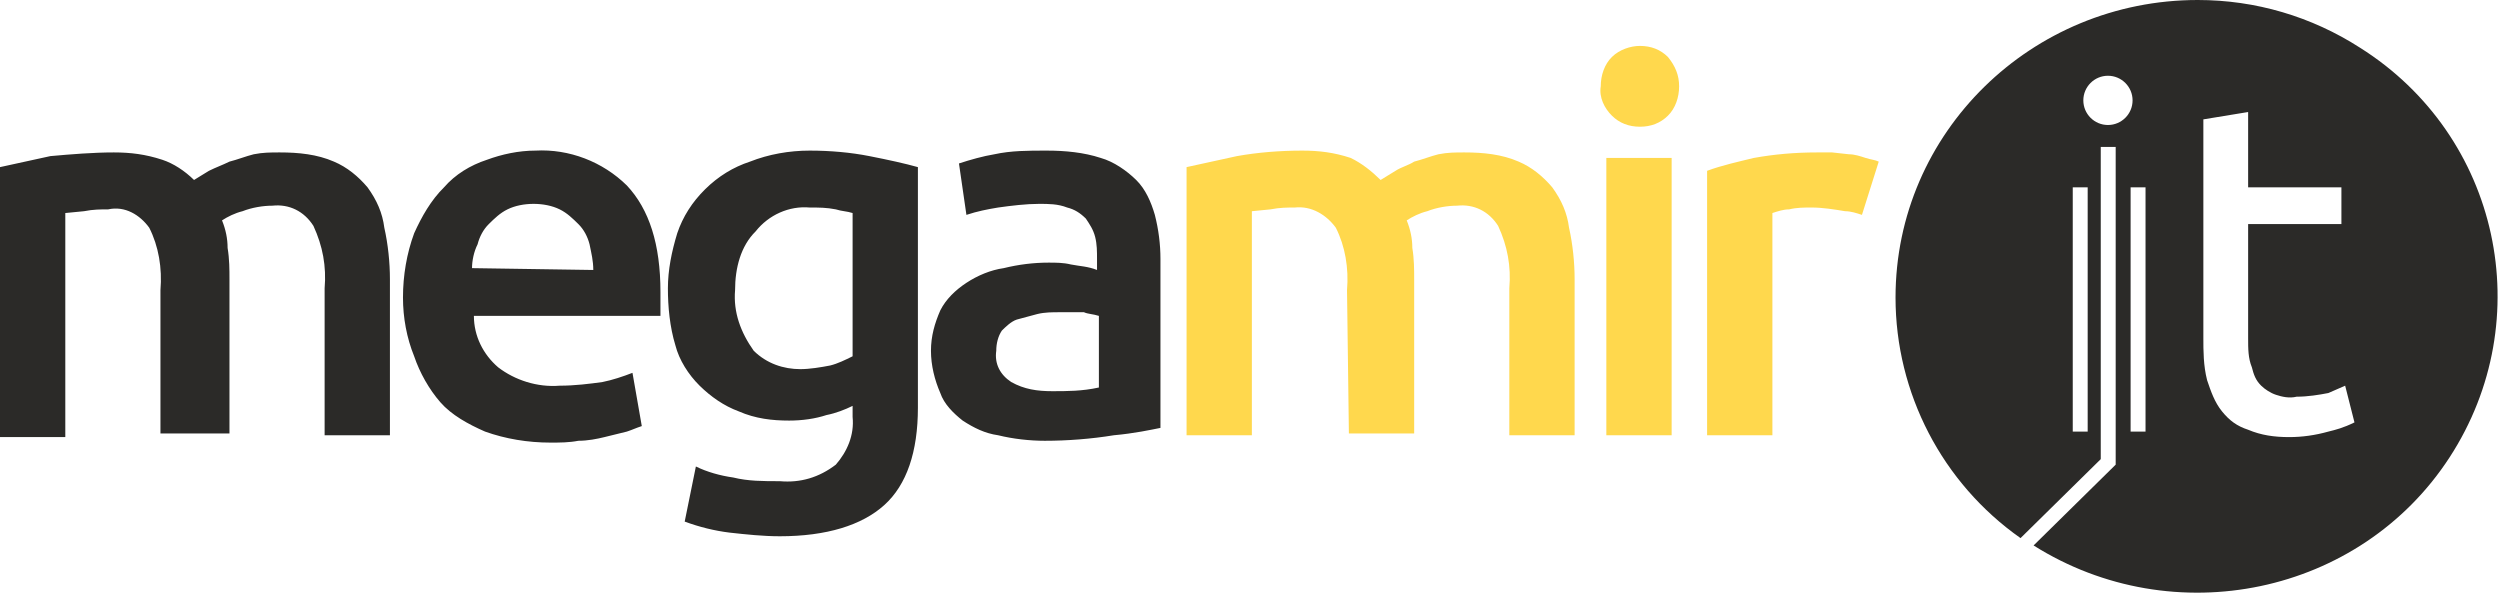 <?xml version="1.0" encoding="UTF-8"?>
<svg width="99px" height="24px" viewBox="0 0 99 24" version="1.1" xmlns="http://www.w3.org/2000/svg" xmlns:xlink="http://www.w3.org/1999/xlink">
    <!-- Generator: Sketch 54.1 (76490) - https://sketchapp.com -->
    <title>Group 10</title>
    <desc>Created with Sketch.</desc>
    <g id="Page-1" stroke="none" stroke-width="1" fill="none" fill-rule="evenodd">
        <g id="Стартовая-Copy-4" transform="translate(-892, -2856)">
            <g id="Group-29" transform="translate(52, 2375)">
                <g id="Group-11" transform="translate(0, 449)">
                    <g id="Group-10" transform="translate(840, 32)">
                        <g id="Group-9">
                            <path d="M6.354,11.491 C6.428,10.618 6.28,9.745 5.91,9.018 C5.541,8.509 4.95,8.145 4.285,8.291 C3.99,8.291 3.694,8.291 3.325,8.364 L2.586,8.436 L2.586,17.309 L-4.26325641e-14,17.309 L-4.26325641e-14,6.618 C0.665,6.473 1.33,6.327 1.995,6.182 C2.807,6.109 3.694,6.036 4.507,6.036 C5.172,6.036 5.763,6.109 6.428,6.327 C6.871,6.473 7.314,6.764 7.684,7.127 C7.905,6.982 8.053,6.909 8.275,6.764 C8.57,6.618 8.792,6.545 9.087,6.4 C9.383,6.327 9.752,6.182 10.048,6.109 C10.417,6.036 10.713,6.036 11.082,6.036 C11.821,6.036 12.56,6.109 13.225,6.4 C13.742,6.618 14.185,6.982 14.554,7.418 C14.924,7.927 15.146,8.436 15.219,9.018 C15.367,9.673 15.441,10.4 15.441,11.055 L15.441,17.236 L12.855,17.236 L12.855,11.418 C12.929,10.545 12.781,9.745 12.412,8.945 C12.043,8.364 11.451,8.073 10.787,8.145 C10.417,8.145 9.974,8.218 9.604,8.364 C9.309,8.436 9.013,8.582 8.792,8.727 C8.94,9.091 9.013,9.455 9.013,9.818 C9.087,10.255 9.087,10.691 9.087,11.055 L9.087,17.164 L6.354,17.164 L6.354,11.491 Z M15.958,11.782 C15.958,10.909 16.106,10.036 16.401,9.236 C16.697,8.582 17.066,7.927 17.584,7.418 C18.027,6.909 18.618,6.545 19.283,6.327 C19.874,6.109 20.539,5.964 21.204,5.964 C22.534,5.891 23.863,6.4 24.824,7.345 C25.71,8.291 26.154,9.673 26.154,11.564 C26.154,11.709 26.154,11.855 26.154,12.073 C26.154,12.291 26.154,12.436 26.154,12.509 L18.766,12.509 C18.766,13.309 19.135,14.036 19.726,14.545 C20.391,15.055 21.278,15.345 22.164,15.273 C22.755,15.273 23.346,15.2 23.863,15.127 C24.233,15.055 24.676,14.909 25.046,14.764 L25.415,16.873 C25.193,16.945 25.046,17.018 24.824,17.091 C24.528,17.164 24.233,17.236 23.937,17.309 C23.642,17.382 23.272,17.455 22.903,17.455 C22.534,17.527 22.164,17.527 21.795,17.527 C20.908,17.527 20.022,17.382 19.209,17.091 C18.544,16.8 17.879,16.436 17.436,15.927 C16.993,15.418 16.623,14.764 16.401,14.109 C16.106,13.382 15.958,12.582 15.958,11.782 Z M23.494,10.691 C23.494,10.327 23.42,10.036 23.346,9.673 C23.272,9.382 23.125,9.091 22.903,8.873 C22.681,8.655 22.46,8.436 22.164,8.291 C21.869,8.145 21.499,8.073 21.13,8.073 C20.76,8.073 20.391,8.145 20.096,8.291 C19.8,8.436 19.578,8.655 19.357,8.873 C19.135,9.091 18.987,9.382 18.913,9.673 C18.766,9.964 18.692,10.327 18.692,10.618 L23.494,10.691 Z M36.349,16.145 C36.349,17.891 35.906,19.2 35.019,20 C34.133,20.8 32.729,21.236 30.882,21.236 C30.217,21.236 29.552,21.164 28.887,21.091 C28.296,21.018 27.705,20.873 27.114,20.655 L27.557,18.473 C28.001,18.691 28.518,18.836 29.035,18.909 C29.626,19.055 30.217,19.055 30.882,19.055 C31.695,19.127 32.434,18.909 33.099,18.4 C33.542,17.891 33.837,17.236 33.763,16.509 L33.763,16.073 C33.468,16.218 33.099,16.364 32.729,16.436 C32.286,16.582 31.769,16.655 31.251,16.655 C30.587,16.655 29.922,16.582 29.257,16.291 C28.666,16.073 28.149,15.709 27.705,15.273 C27.262,14.836 26.893,14.255 26.745,13.673 C26.523,12.945 26.449,12.145 26.449,11.418 C26.449,10.691 26.597,9.964 26.819,9.236 C27.04,8.582 27.41,8 27.927,7.491 C28.444,6.982 29.035,6.618 29.7,6.4 C30.439,6.109 31.251,5.964 32.064,5.964 C32.877,5.964 33.69,6.036 34.428,6.182 C35.167,6.327 35.832,6.473 36.349,6.618 L36.349,16.145 Z M29.109,11.491 C29.035,12.364 29.331,13.164 29.848,13.891 C30.365,14.4 31.03,14.618 31.695,14.618 C32.064,14.618 32.507,14.545 32.877,14.473 C33.172,14.4 33.468,14.255 33.763,14.109 L33.763,8.436 C33.542,8.364 33.32,8.364 33.099,8.291 C32.729,8.218 32.434,8.218 32.064,8.218 C31.251,8.145 30.439,8.509 29.922,9.164 C29.331,9.745 29.109,10.618 29.109,11.491 Z M41.447,5.964 C42.186,5.964 42.925,6.036 43.59,6.255 C44.107,6.4 44.624,6.764 44.993,7.127 C45.363,7.491 45.584,8 45.732,8.509 C45.88,9.091 45.954,9.673 45.954,10.255 L45.954,16.945 C45.584,17.018 44.919,17.164 44.107,17.236 C43.22,17.382 42.26,17.455 41.373,17.455 C40.782,17.455 40.117,17.382 39.526,17.236 C39.009,17.164 38.566,16.945 38.122,16.655 C37.753,16.364 37.384,16 37.236,15.564 C37.014,15.055 36.866,14.473 36.866,13.891 C36.866,13.309 37.014,12.8 37.236,12.291 C37.457,11.855 37.827,11.491 38.27,11.2 C38.713,10.909 39.231,10.691 39.748,10.618 C40.339,10.473 40.93,10.4 41.521,10.4 C41.816,10.4 42.112,10.4 42.407,10.473 C42.777,10.545 43.072,10.545 43.442,10.691 L43.442,10.255 C43.442,9.964 43.442,9.673 43.368,9.382 C43.294,9.091 43.146,8.873 42.999,8.655 C42.777,8.436 42.555,8.291 42.26,8.218 C41.89,8.073 41.521,8.073 41.151,8.073 C40.634,8.073 40.043,8.145 39.526,8.218 C39.083,8.291 38.713,8.364 38.27,8.509 L37.975,6.473 C38.418,6.327 38.935,6.182 39.378,6.109 C40.043,5.964 40.708,5.964 41.447,5.964 Z M41.669,15.491 C42.26,15.491 42.851,15.491 43.516,15.345 L43.516,12.509 C43.294,12.436 43.072,12.436 42.925,12.364 C42.555,12.364 42.26,12.364 41.964,12.364 C41.669,12.364 41.373,12.364 41.078,12.436 C40.782,12.509 40.56,12.582 40.265,12.655 C40.043,12.727 39.822,12.945 39.674,13.091 C39.526,13.309 39.452,13.6 39.452,13.891 C39.378,14.4 39.6,14.836 40.043,15.127 C40.56,15.418 41.078,15.491 41.669,15.491 Z" id="Combined-Shape" fill="#2B2A28"></path>
                            <path d="M53.342,11.491 C53.416,10.618 53.268,9.745 52.899,9.018 C52.529,8.509 51.938,8.145 51.273,8.218 C50.978,8.218 50.682,8.218 50.313,8.291 L49.574,8.364 L49.574,17.236 L46.988,17.236 L46.988,6.618 C47.653,6.473 48.318,6.327 48.983,6.182 C49.796,6.036 50.682,5.964 51.569,5.964 C52.234,5.964 52.825,6.036 53.49,6.255 C53.933,6.473 54.302,6.764 54.672,7.127 C54.893,6.982 55.041,6.909 55.263,6.764 C55.484,6.618 55.78,6.545 56.001,6.4 C56.297,6.327 56.666,6.182 56.962,6.109 C57.331,6.036 57.627,6.036 57.996,6.036 C58.735,6.036 59.474,6.109 60.139,6.4 C60.656,6.618 61.099,6.982 61.469,7.418 C61.838,7.927 62.06,8.436 62.134,9.018 C62.281,9.673 62.355,10.4 62.355,11.055 L62.355,17.236 L59.769,17.236 L59.769,11.418 C59.843,10.545 59.696,9.745 59.326,8.945 C58.957,8.364 58.366,8.073 57.701,8.145 C57.331,8.145 56.888,8.218 56.519,8.364 C56.223,8.436 55.928,8.582 55.706,8.727 C55.854,9.091 55.928,9.455 55.928,9.818 C56.001,10.255 56.001,10.691 56.001,11.055 L56.001,17.164 L53.416,17.164 L53.342,11.491 Z M66.493,3.418 C66.493,3.855 66.345,4.291 66.049,4.582 C65.754,4.873 65.384,5.018 64.941,5.018 C64.498,5.018 64.128,4.873 63.833,4.582 C63.537,4.291 63.316,3.855 63.39,3.418 C63.39,2.982 63.537,2.545 63.833,2.255 C64.128,1.964 64.572,1.818 64.941,1.818 C65.384,1.818 65.754,1.964 66.049,2.255 C66.345,2.618 66.493,2.982 66.493,3.418 Z M63.611,6.255 L66.197,6.255 L66.197,17.236 L63.611,17.236 L63.611,6.255 Z M73.733,8.509 C73.511,8.436 73.29,8.364 73.068,8.364 C72.625,8.291 72.181,8.218 71.738,8.218 C71.443,8.218 71.147,8.218 70.851,8.291 C70.63,8.291 70.408,8.364 70.187,8.436 L70.187,17.236 L67.601,17.236 L67.601,6.764 C68.192,6.545 68.857,6.4 69.448,6.255 C70.26,6.109 71.073,6.036 71.96,6.036 C72.107,6.036 72.329,6.036 72.551,6.036 L73.216,6.109 C73.437,6.109 73.659,6.182 73.881,6.255 C74.102,6.327 74.25,6.327 74.398,6.4 L73.733,8.509 Z" id="Combined-Shape" fill="#FFD84D"></path>
                            <path d="M87.031,2.00728323e-13 C89.322,2.00728323e-13 91.538,0.655 93.459,1.891 C99,5.382 100.551,12.655 97.005,18.109 C93.459,23.564 86.071,25.091 80.53,21.6 L83.781,18.4 L83.781,5.818 L83.19,5.818 L83.19,18.182 L80.013,21.309 C76.91,19.127 75.063,15.564 75.063,11.782 C75.063,5.236 80.456,2.00728323e-13 87.031,2.00728323e-13 Z M82.672,17.091 L82.672,7.418 L82.081,7.418 L82.081,17.091 L82.672,17.091 Z M84.963,17.091 L84.963,7.418 L84.372,7.418 L84.372,17.091 L84.963,17.091 Z M92.203,17.091 C92.499,17.018 92.794,16.945 93.237,16.727 L92.868,15.273 L92.203,15.564 C91.834,15.636 91.39,15.709 90.947,15.709 C90.651,15.782 90.356,15.709 90.134,15.636 C89.913,15.564 89.691,15.418 89.543,15.273 C89.322,15.055 89.248,14.836 89.174,14.545 C89.026,14.182 89.026,13.818 89.026,13.382 L89.026,8.873 L92.72,8.873 L92.72,7.418 L89.026,7.418 L89.026,4.436 L87.253,4.727 L87.253,13.382 C87.253,13.891 87.253,14.473 87.401,15.055 C87.549,15.491 87.696,15.927 87.992,16.291 C88.287,16.655 88.583,16.873 89.026,17.018 C89.543,17.236 90.06,17.309 90.651,17.309 C91.169,17.309 91.686,17.236 92.203,17.091 Z M83.475,4.95 C84.013,4.95 84.45,4.513 84.45,3.975 C84.45,3.437 84.013,3 83.475,3 C82.937,3 82.5,3.437 82.5,3.975 C82.5,4.513 82.937,4.95 83.475,4.95 Z" id="Combined-Shape" fill="#2B2A28" fill-rule="nonzero"></path>
                        </g>
                    </g>
                </g>
            </g>
        </g>
    </g>
</svg>